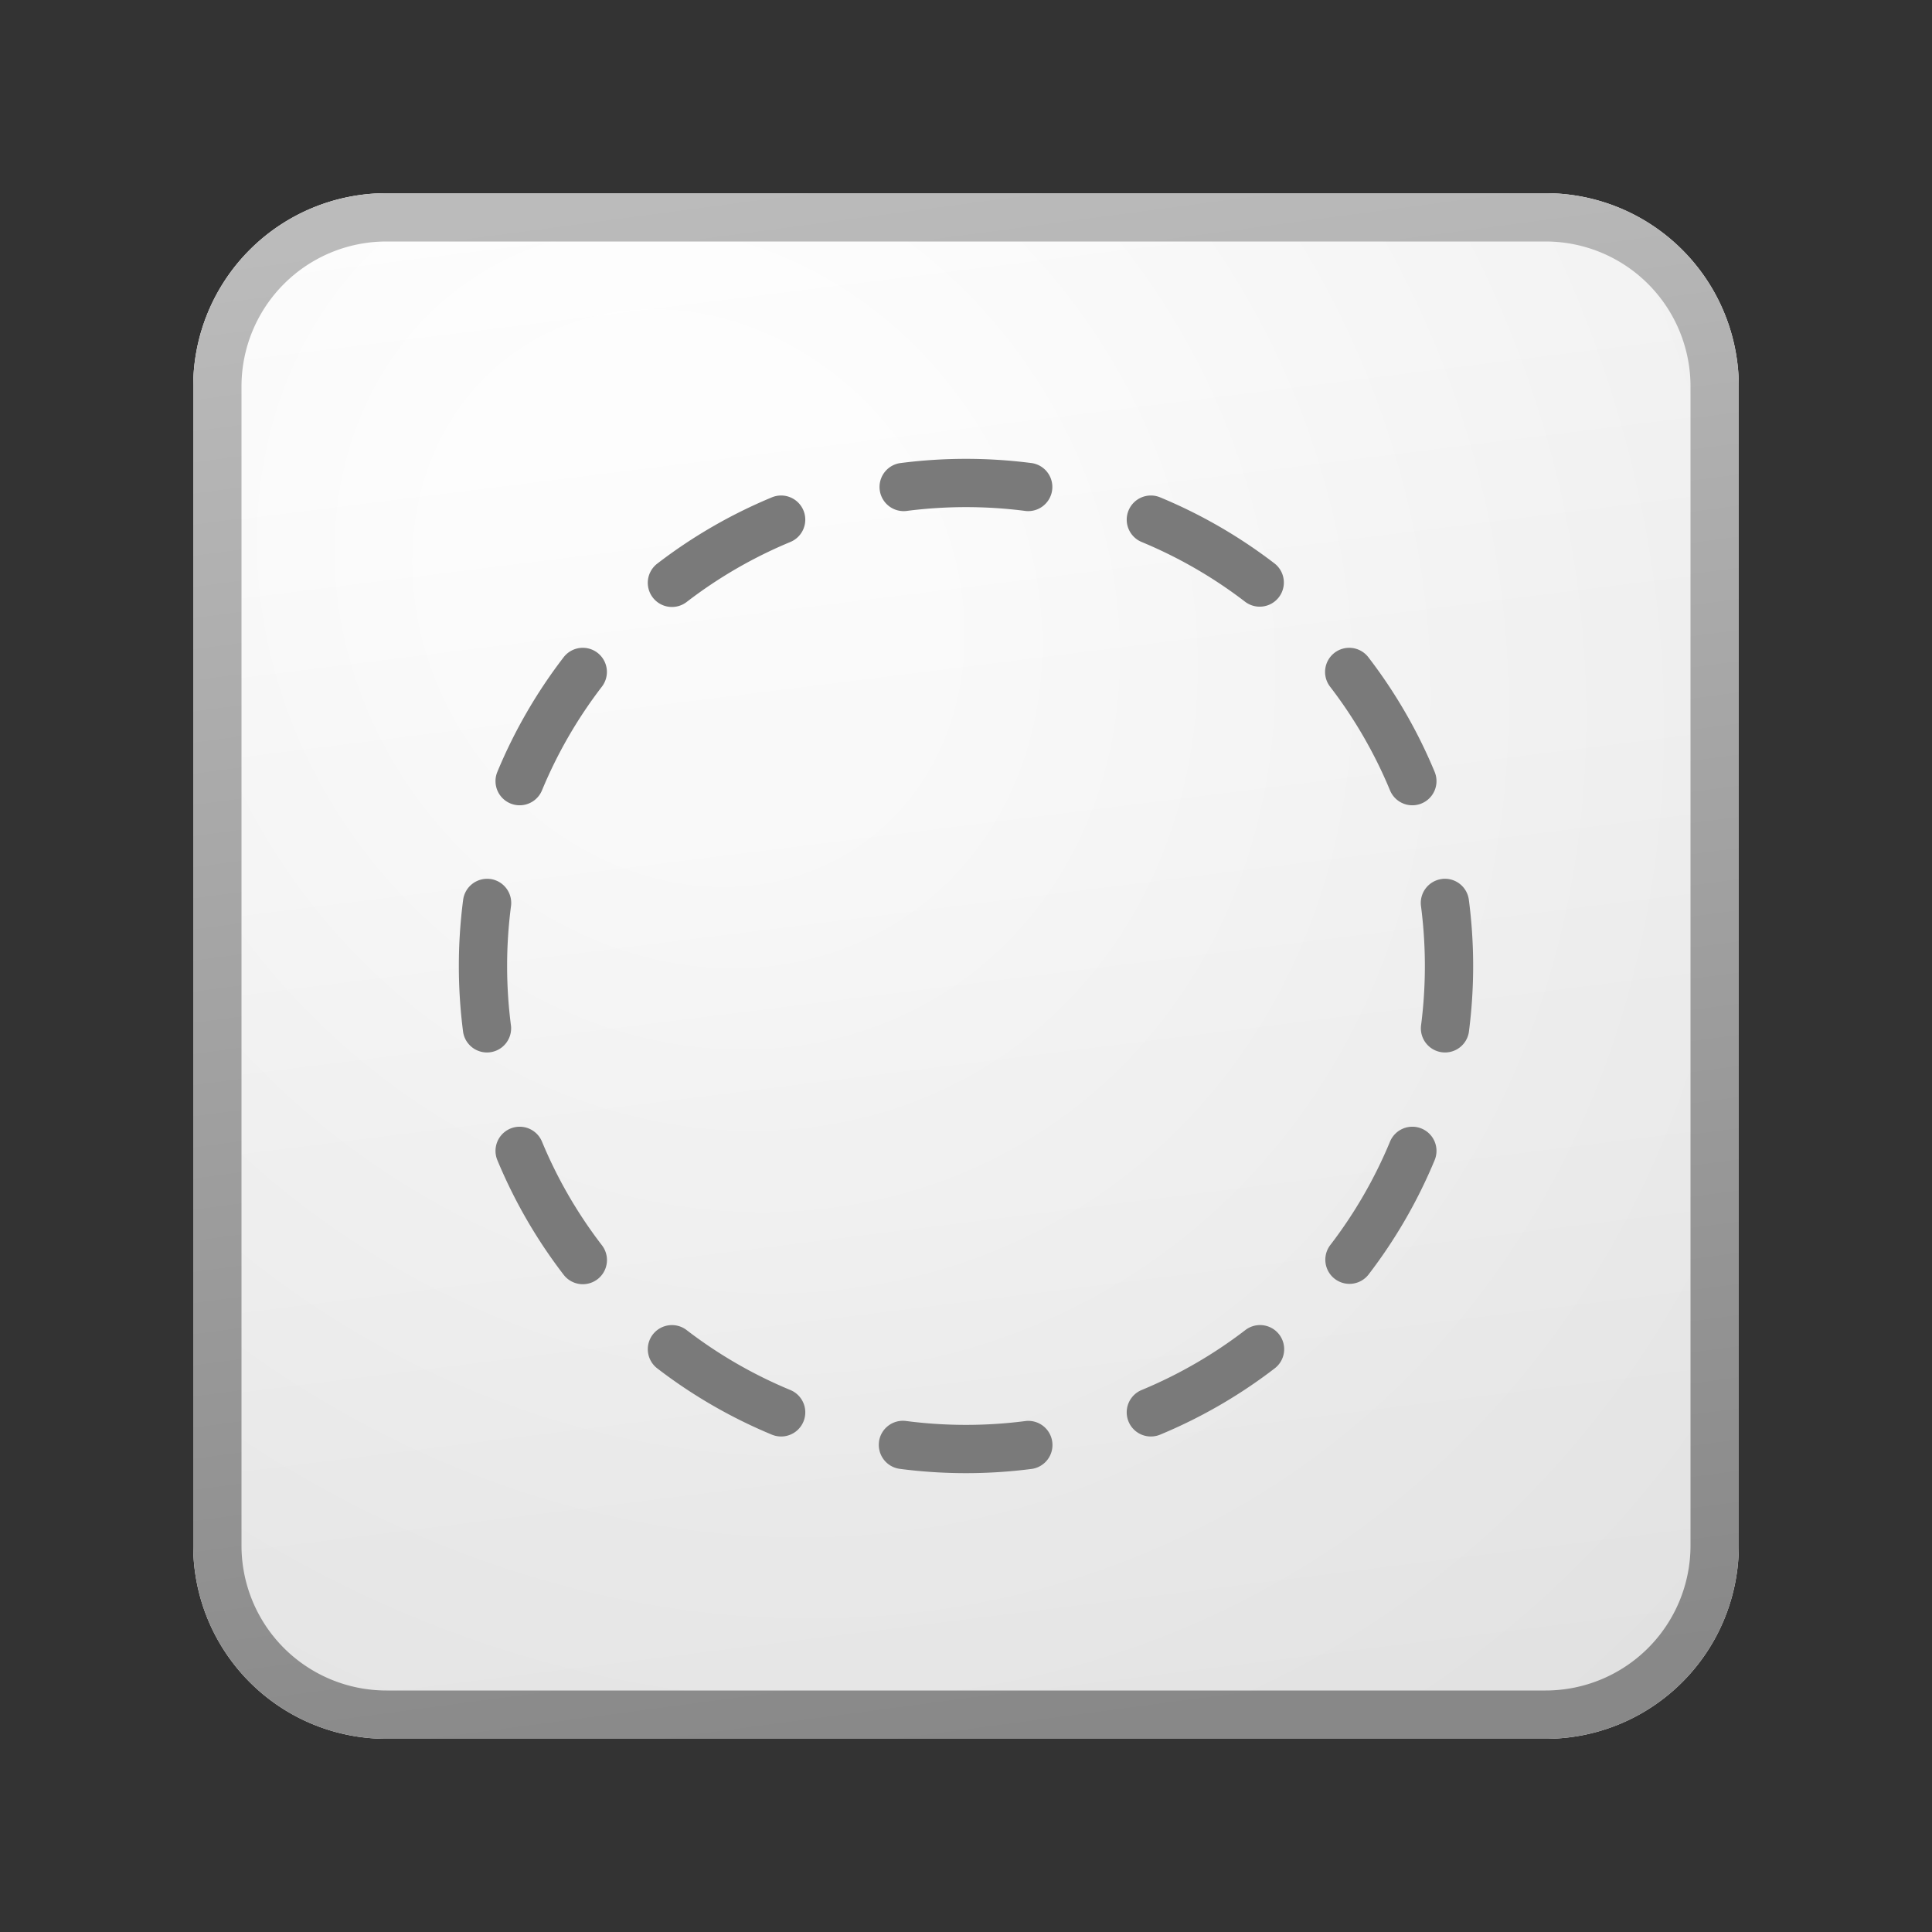 <svg xmlns="http://www.w3.org/2000/svg" width="40" height="40" fill="currentColor"><rect width="100%" height="100%" fill="#333333" stroke="none"/><path fill="url(#a)" d="M4 8a4 4 0 0 1 4-4h24a4 4 0 0 1 4 4v24a4 4 0 0 1-4 4H8a4 4 0 0 1-4-4V8Z"/><path fill="url(#b)" fill-opacity=".2" d="M4 8a4 4 0 0 1 4-4h24a4 4 0 0 1 4 4v24a4 4 0 0 1-4 4H8a4 4 0 0 1-4-4V8Z"/><path fill="url(#c)" fill-rule="evenodd" d="M32 5H8a3 3 0 0 0-3 3v24a3 3 0 0 0 3 3h24a3 3 0 0 0 3-3V8a3 3 0 0 0-3-3ZM8 4a4 4 0 0 0-4 4v24a4 4 0 0 0 4 4h24a4 4 0 0 0 4-4V8a4 4 0 0 0-4-4H8Z" clip-rule="evenodd"/><path fill="#7A7A7A" fill-rule="evenodd" d="M18.63 9.589a10.595 10.595 0 0 1 2.74 0 .5.5 0 0 1-.129.991 9.606 9.606 0 0 0-2.482 0 .5.5 0 0 1-.13-.991Zm4.736.978a.5.5 0 0 1 .653-.27c.854.354 1.651.817 2.373 1.372a.5.5 0 0 1-.609.793 9.486 9.486 0 0 0-2.147-1.241.5.5 0 0 1-.27-.654Zm-6.732 0a.5.5 0 0 1-.27.654c-.772.32-1.493.739-2.147 1.242a.5.5 0 0 1-.61-.793 10.49 10.49 0 0 1 2.374-1.373.5.5 0 0 1 .653.27Zm10.995 2.949a.5.5 0 0 1 .701.091 10.49 10.49 0 0 1 1.373 2.374.5.5 0 0 1-.924.383 9.488 9.488 0 0 0-1.241-2.147.5.5 0 0 1 .091-.701Zm-15.258 0a.5.5 0 0 1 .091.7 9.488 9.488 0 0 0-1.241 2.148.5.5 0 1 1-.924-.383 10.49 10.49 0 0 1 1.372-2.373.5.5 0 0 1 .702-.092Zm17.48 4.682a.5.5 0 0 1 .56.431 10.603 10.603 0 0 1 0 2.742.5.5 0 0 1-.991-.13 9.606 9.606 0 0 0 0-2.482.5.5 0 0 1 .43-.56Zm-19.702 0a.5.5 0 0 1 .431.56 9.606 9.606 0 0 0 0 2.483.5.5 0 0 1-.991.13 10.595 10.595 0 0 1 0-2.742.5.5 0 0 1 .56-.43Zm19.284 5.168a.5.5 0 0 1 .27.653 10.49 10.49 0 0 1-1.372 2.373.5.5 0 0 1-.793-.609 9.486 9.486 0 0 0 1.241-2.147.5.5 0 0 1 .654-.27Zm-18.866 0a.5.5 0 0 1 .654.27c.32.772.739 1.493 1.242 2.147a.5.5 0 0 1-.793.61 10.49 10.49 0 0 1-1.373-2.374.5.5 0 0 1 .27-.653Zm15.917 4.263a.5.5 0 0 1-.092.701 10.49 10.49 0 0 1-2.373 1.373.5.5 0 0 1-.383-.924 9.488 9.488 0 0 0 2.147-1.241.5.5 0 0 1 .701.091Zm-12.968 0a.5.5 0 0 1 .7-.091 9.488 9.488 0 0 0 2.148 1.241.5.5 0 1 1-.383.924 10.49 10.49 0 0 1-2.373-1.372.5.5 0 0 1-.092-.702Zm4.682 2.222a.5.5 0 0 1 .56-.431 9.606 9.606 0 0 0 2.483 0 .5.5 0 0 1 .13.991 10.603 10.603 0 0 1-2.742 0 .5.5 0 0 1-.43-.56Z" clip-rule="evenodd"/><defs><linearGradient id="a" x1="12.889" x2="16.937" y1="4" y2="36.383" gradientUnits="userSpaceOnUse"><stop stop-color="#fff"/><stop offset="1" stop-color="#EBEBEB"/></linearGradient><linearGradient id="c" x1="14.333" x2="18.642" y1="4" y2="36.314" gradientUnits="userSpaceOnUse"><stop stop-color="#BBB"/><stop offset="1" stop-color="#888"/></linearGradient><radialGradient id="b" cx="0" cy="0" r="1" gradientTransform="rotate(56.31 -4.411 19.454) scale(30.447 26.348)" gradientUnits="userSpaceOnUse"><stop offset=".177" stop-color="#fff"/><stop offset="1" stop-color="#B8B8B8"/></radialGradient></defs></svg>